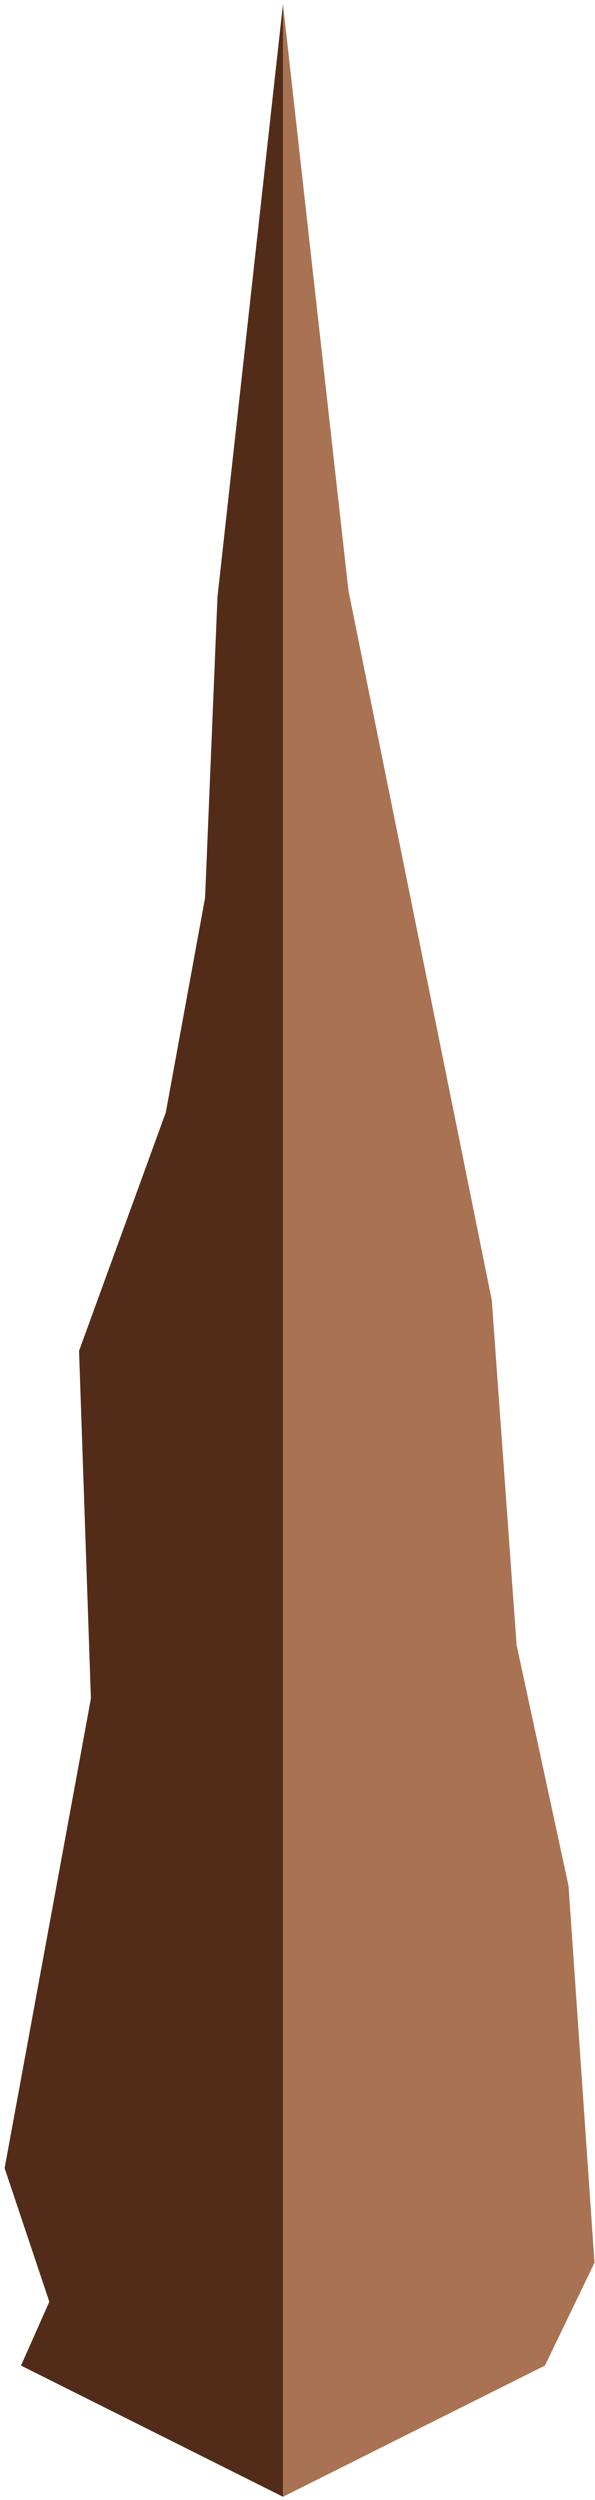 <?xml version="1.0" encoding="UTF-8" standalone="no"?><!DOCTYPE svg PUBLIC "-//W3C//DTD SVG 1.1//EN" "http://www.w3.org/Graphics/SVG/1.1/DTD/svg11.dtd"><svg width="100%" height="100%" viewBox="0 0 41 172" version="1.1" xmlns="http://www.w3.org/2000/svg" xmlns:xlink="http://www.w3.org/1999/xlink" xml:space="preserve" xmlns:serif="http://www.serif.com/" style="fill-rule:evenodd;clip-rule:evenodd;stroke-linejoin:round;stroke-miterlimit:1.414;"><g id="Tree_bald01"><path d="M24.011,40.637l9.876,48.817l1.711,23.729l3.577,16.559l1.79,25.938l-3.415,7.074l-18.052,9.026l0,-171.489l4.513,40.346Z" style="fill:#a97252;"/><path d="M19.498,0.291l0,171.489l-18.051,-9.026l1.952,-4.391l-3.081,-9.192l5.946,-32.308l-0.817,-23.922l5.979,-16.408l2.706,-14.768l0.854,-20.703l4.512,-40.771Z" style="fill:#532c19;"/></g></svg>